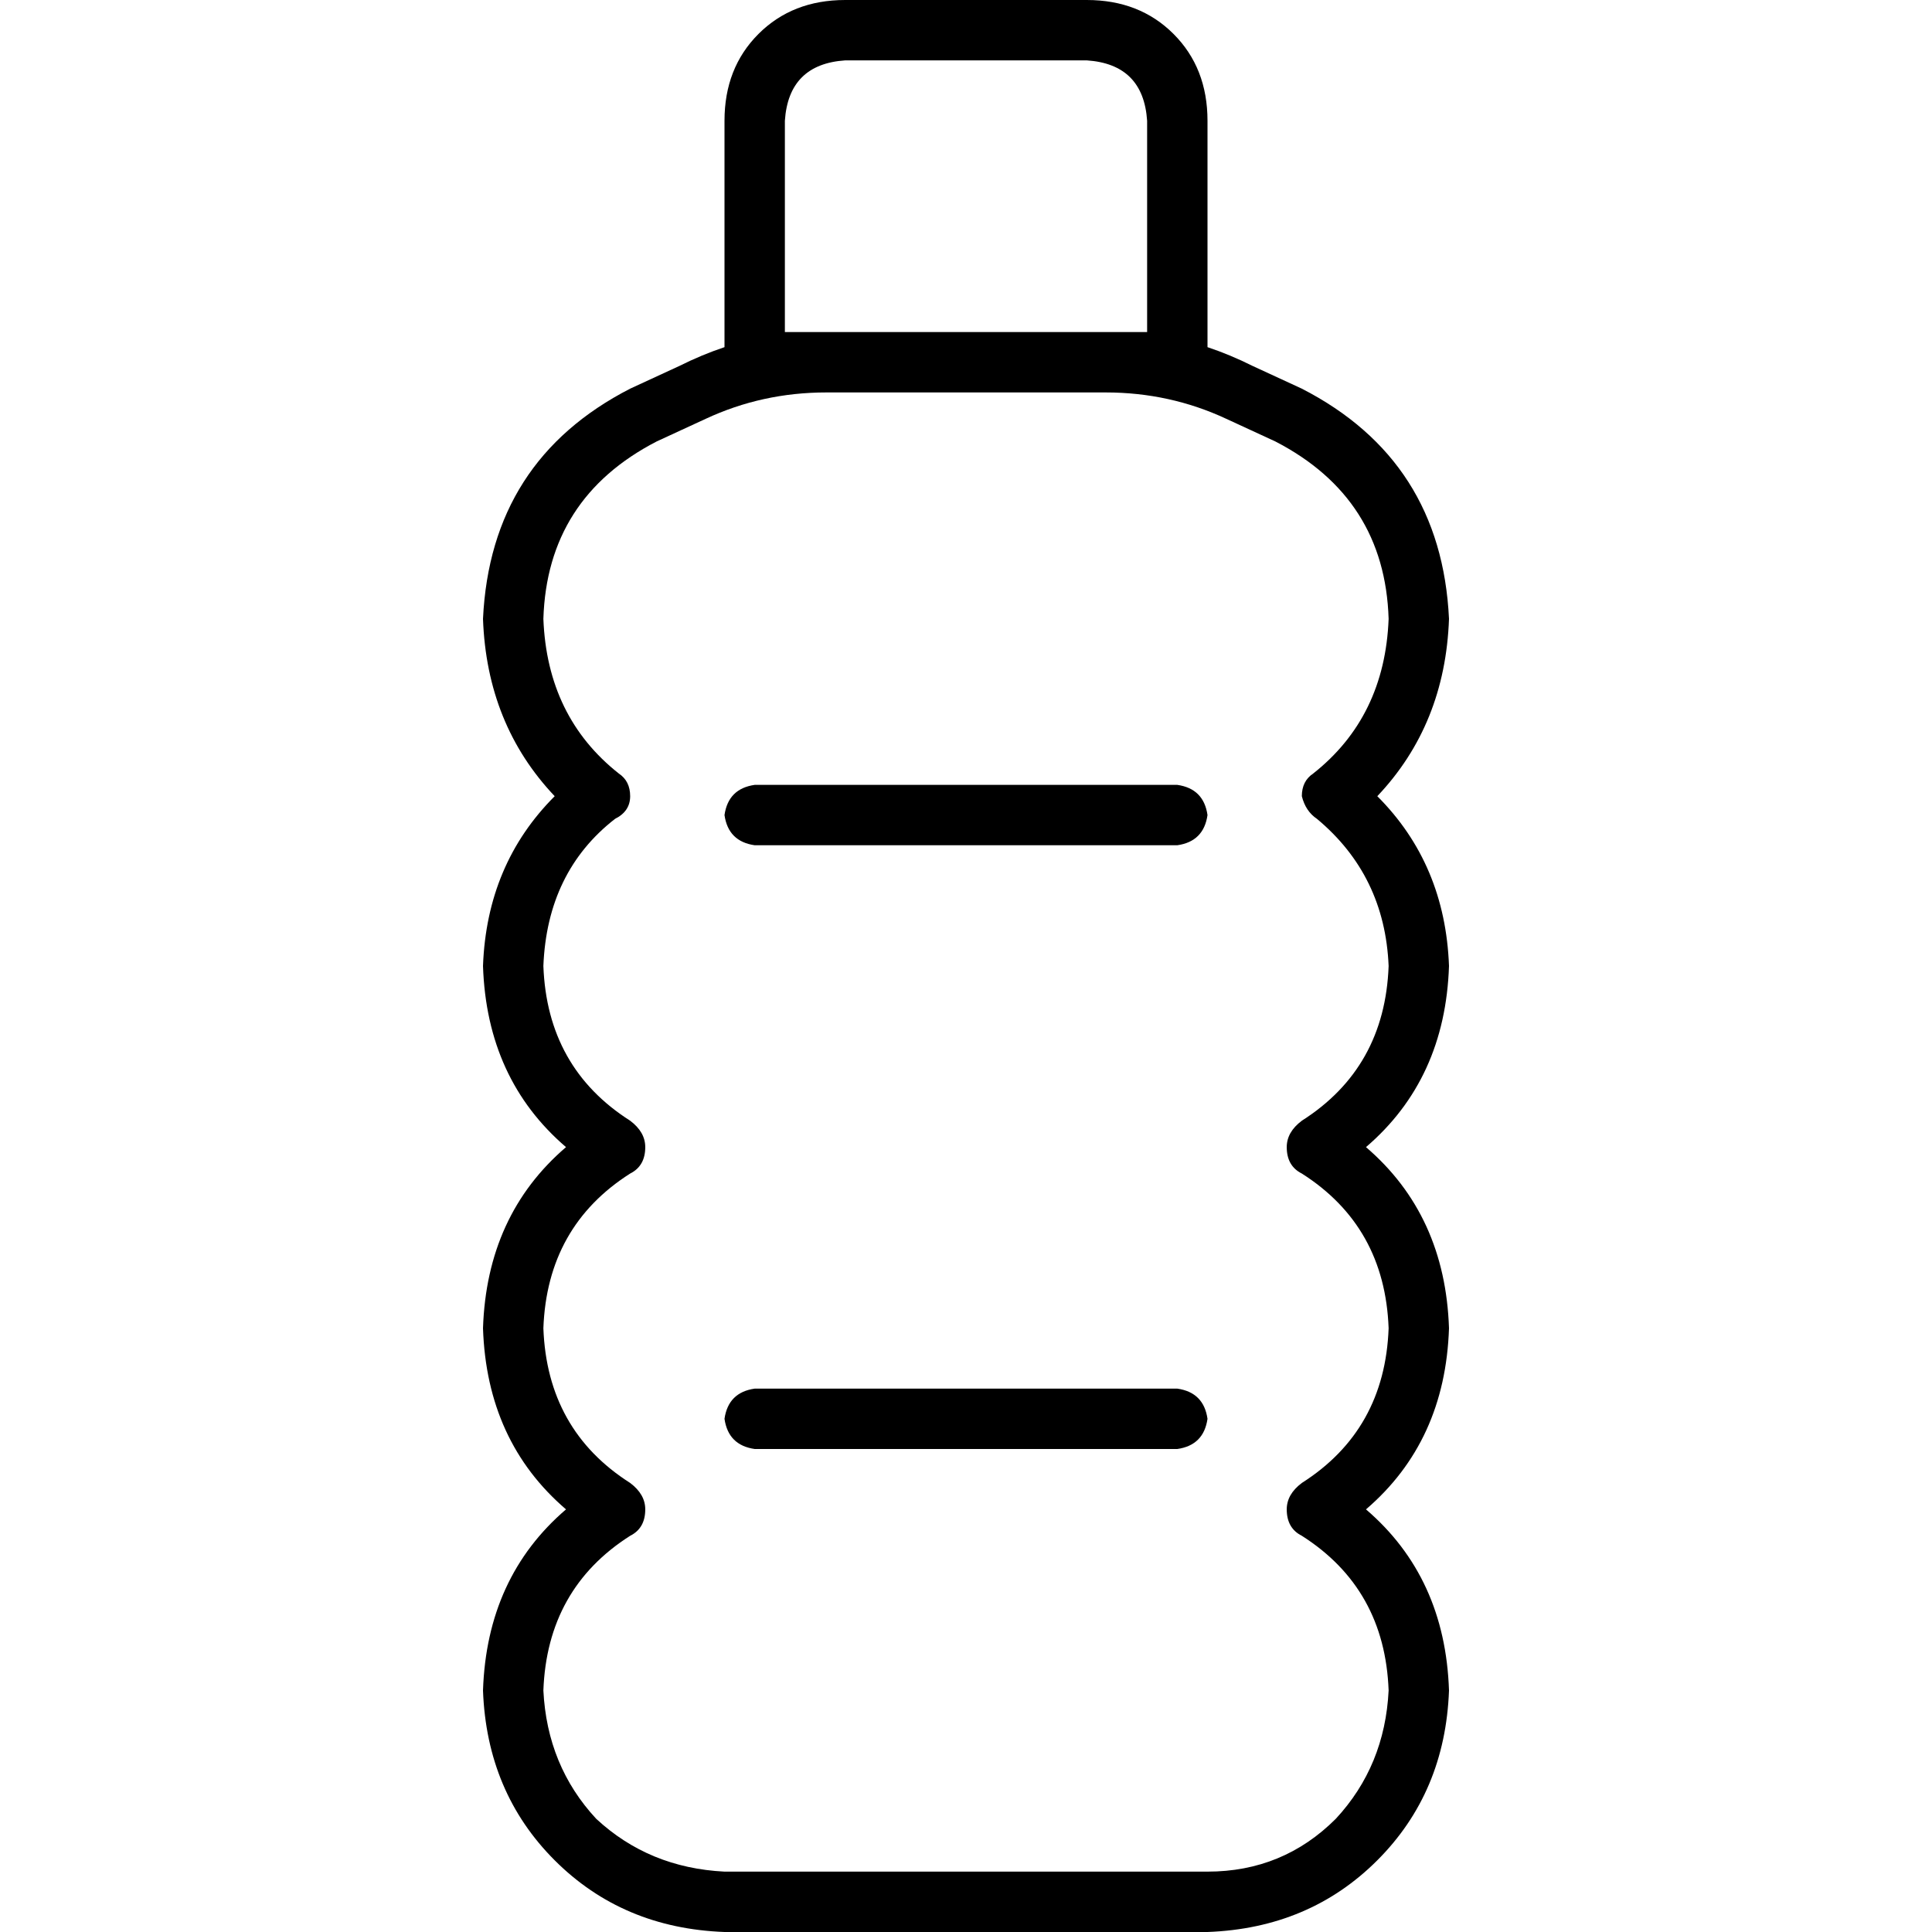 <svg xmlns="http://www.w3.org/2000/svg" viewBox="0 0 512 512">
  <path d="M 224 0 Q 210 0 201 9 L 201 9 L 201 9 Q 192 18 192 32 L 192 92 L 192 92 Q 186 94 180 97 L 167 103 L 167 103 Q 130 122 128 164 Q 129 192 147 211 Q 129 229 128 256 Q 129 286 150 304 Q 129 322 128 352 Q 129 382 150 400 Q 129 418 128 448 Q 129 475 147 493 Q 165 511 192 512 L 320 512 L 320 512 Q 347 511 365 493 Q 383 475 384 448 Q 383 418 362 400 Q 383 382 384 352 Q 383 322 362 304 Q 383 286 384 256 Q 383 229 365 211 Q 383 192 384 164 Q 382 122 345 103 L 332 97 L 332 97 Q 326 94 320 92 L 320 32 L 320 32 Q 320 18 311 9 Q 302 0 288 0 L 224 0 L 224 0 Z M 293 104 Q 310 104 325 111 L 338 117 L 338 117 Q 367 132 368 164 Q 367 190 348 205 Q 345 207 345 211 Q 346 215 349 217 Q 367 232 368 256 Q 367 283 345 297 Q 341 300 341 304 Q 341 309 345 311 Q 367 325 368 352 Q 367 379 345 393 Q 341 396 341 400 Q 341 405 345 407 Q 367 421 368 448 Q 367 468 354 482 Q 340 496 320 496 L 192 496 L 192 496 Q 172 495 158 482 Q 145 468 144 448 Q 145 421 167 407 Q 171 405 171 400 Q 171 396 167 393 Q 145 379 144 352 Q 145 325 167 311 Q 171 309 171 304 Q 171 300 167 297 Q 145 283 144 256 Q 145 231 163 217 Q 167 215 167 211 Q 167 207 164 205 Q 145 190 144 164 Q 145 132 174 117 L 187 111 L 187 111 Q 202 104 219 104 L 293 104 L 293 104 Z M 293 88 L 219 88 L 293 88 L 208 88 L 208 32 L 208 32 Q 209 17 224 16 L 288 16 L 288 16 Q 303 17 304 32 L 304 88 L 304 88 L 293 88 L 293 88 Z M 192 216 Q 193 223 200 224 L 312 224 L 312 224 Q 319 223 320 216 Q 319 209 312 208 L 200 208 L 200 208 Q 193 209 192 216 L 192 216 Z M 200 368 Q 193 369 192 376 Q 193 383 200 384 L 312 384 L 312 384 Q 319 383 320 376 Q 319 369 312 368 L 200 368 L 200 368 Z" />
</svg>